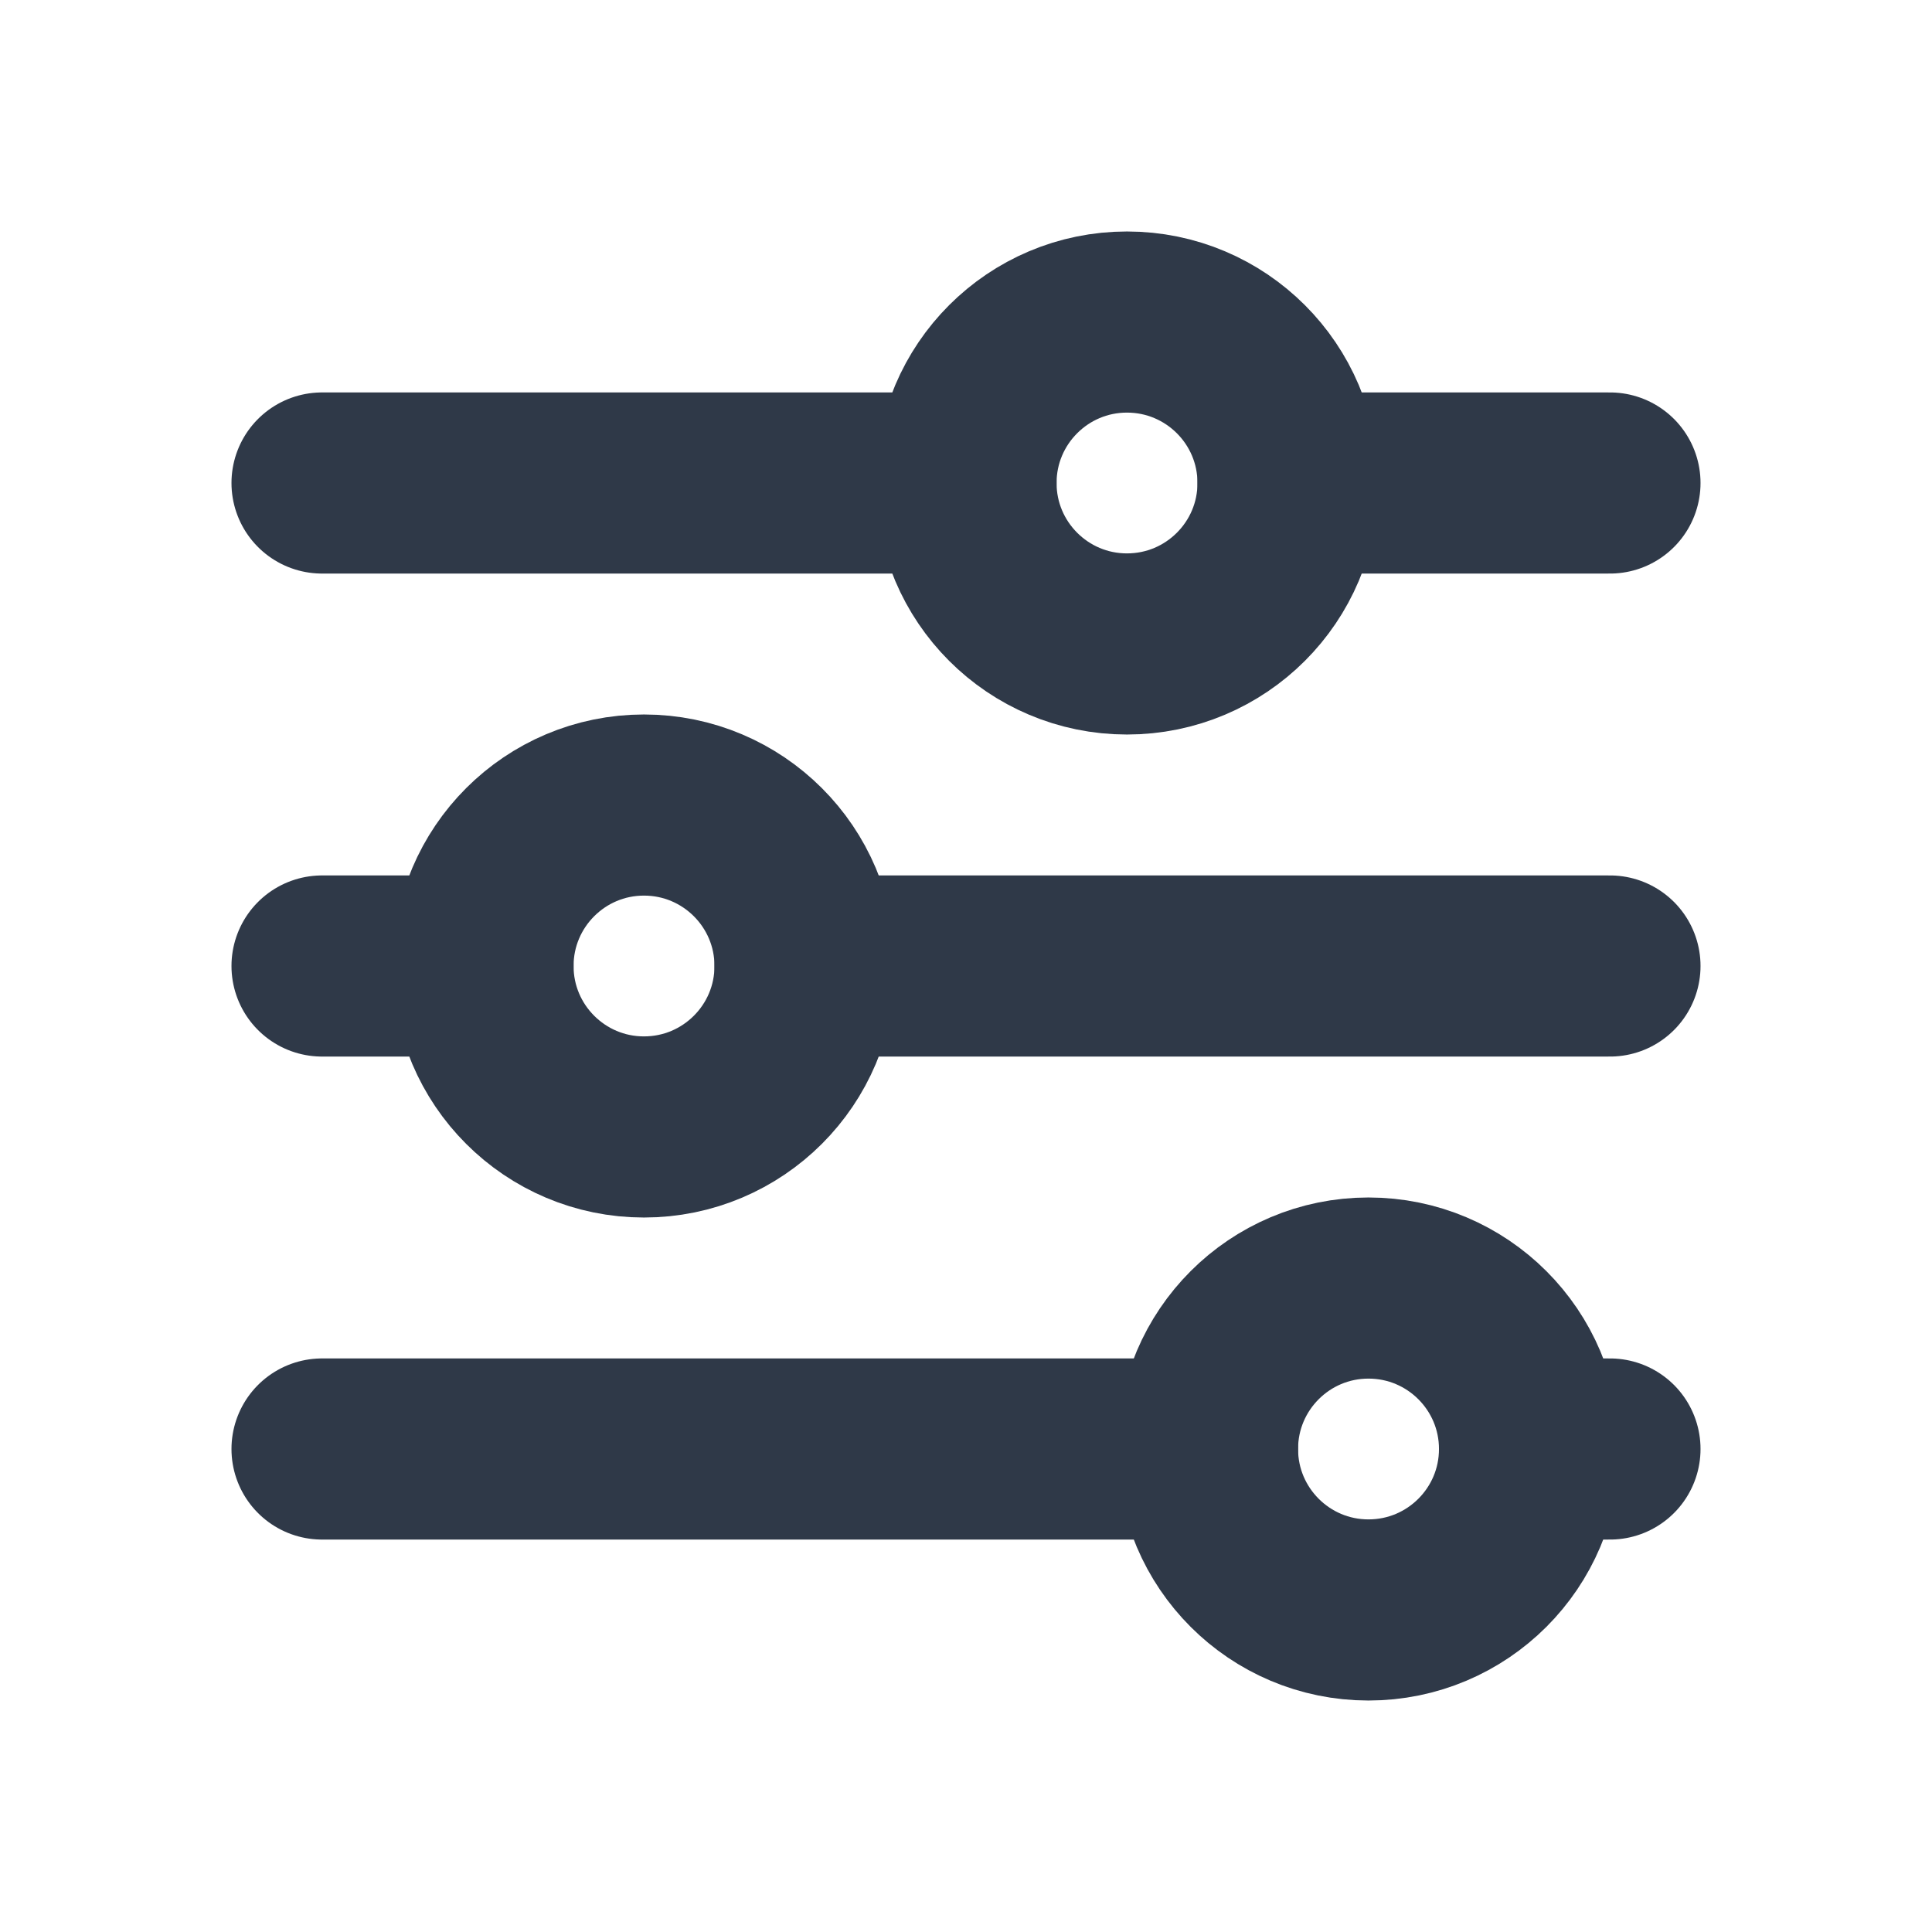 <svg width="16" height="16" viewBox="0 0 16 16" fill="none" xmlns="http://www.w3.org/2000/svg">
<g clip-path="url(#clip0_1020_39)">
<path d="M9.333 5.333C10.07 5.333 10.667 4.736 10.667 4C10.667 3.264 10.07 2.667 9.333 2.667C8.597 2.667 8 3.264 8 4C8 4.736 8.597 5.333 9.333 5.333Z" stroke="#2F3948" stroke-width="1.5" stroke-linecap="round" stroke-linejoin="round"/>
<path d="M2.667 4H8" stroke="#2F3948" stroke-width="1.5" stroke-linecap="round" stroke-linejoin="round"/>
<path d="M10.667 4H13.333" stroke="#2F3948" stroke-width="1.5" stroke-linecap="round" stroke-linejoin="round"/>
<path d="M5.333 9.333C6.07 9.333 6.667 8.736 6.667 8C6.667 7.264 6.07 6.667 5.333 6.667C4.597 6.667 4 7.264 4 8C4 8.736 4.597 9.333 5.333 9.333Z" stroke="#2F3948" stroke-width="1.5" stroke-linecap="round" stroke-linejoin="round"/>
<path d="M2.667 8H4" stroke="#2F3948" stroke-width="1.5" stroke-linecap="round" stroke-linejoin="round"/>
<path d="M6.667 8H13.333" stroke="#2F3948" stroke-width="1.5" stroke-linecap="round" stroke-linejoin="round"/>
<path d="M11.333 13.333C12.07 13.333 12.667 12.736 12.667 12C12.667 11.264 12.07 10.667 11.333 10.667C10.597 10.667 10 11.264 10 12C10 12.736 10.597 13.333 11.333 13.333Z" stroke="#2F3948" stroke-width="1.5" stroke-linecap="round" stroke-linejoin="round"/>
<path d="M2.667 12H10" stroke="#2F3948" stroke-width="1.5" stroke-linecap="round" stroke-linejoin="round"/>
<path d="M12.667 12H13.333" stroke="#2F3948" stroke-width="1.5" stroke-linecap="round" stroke-linejoin="round"/>
</g>
<defs>
<clipPath id="clip0_1020_39">
<rect width="16" height="16" fill="white"/>
</clipPath>
</defs>
</svg>
